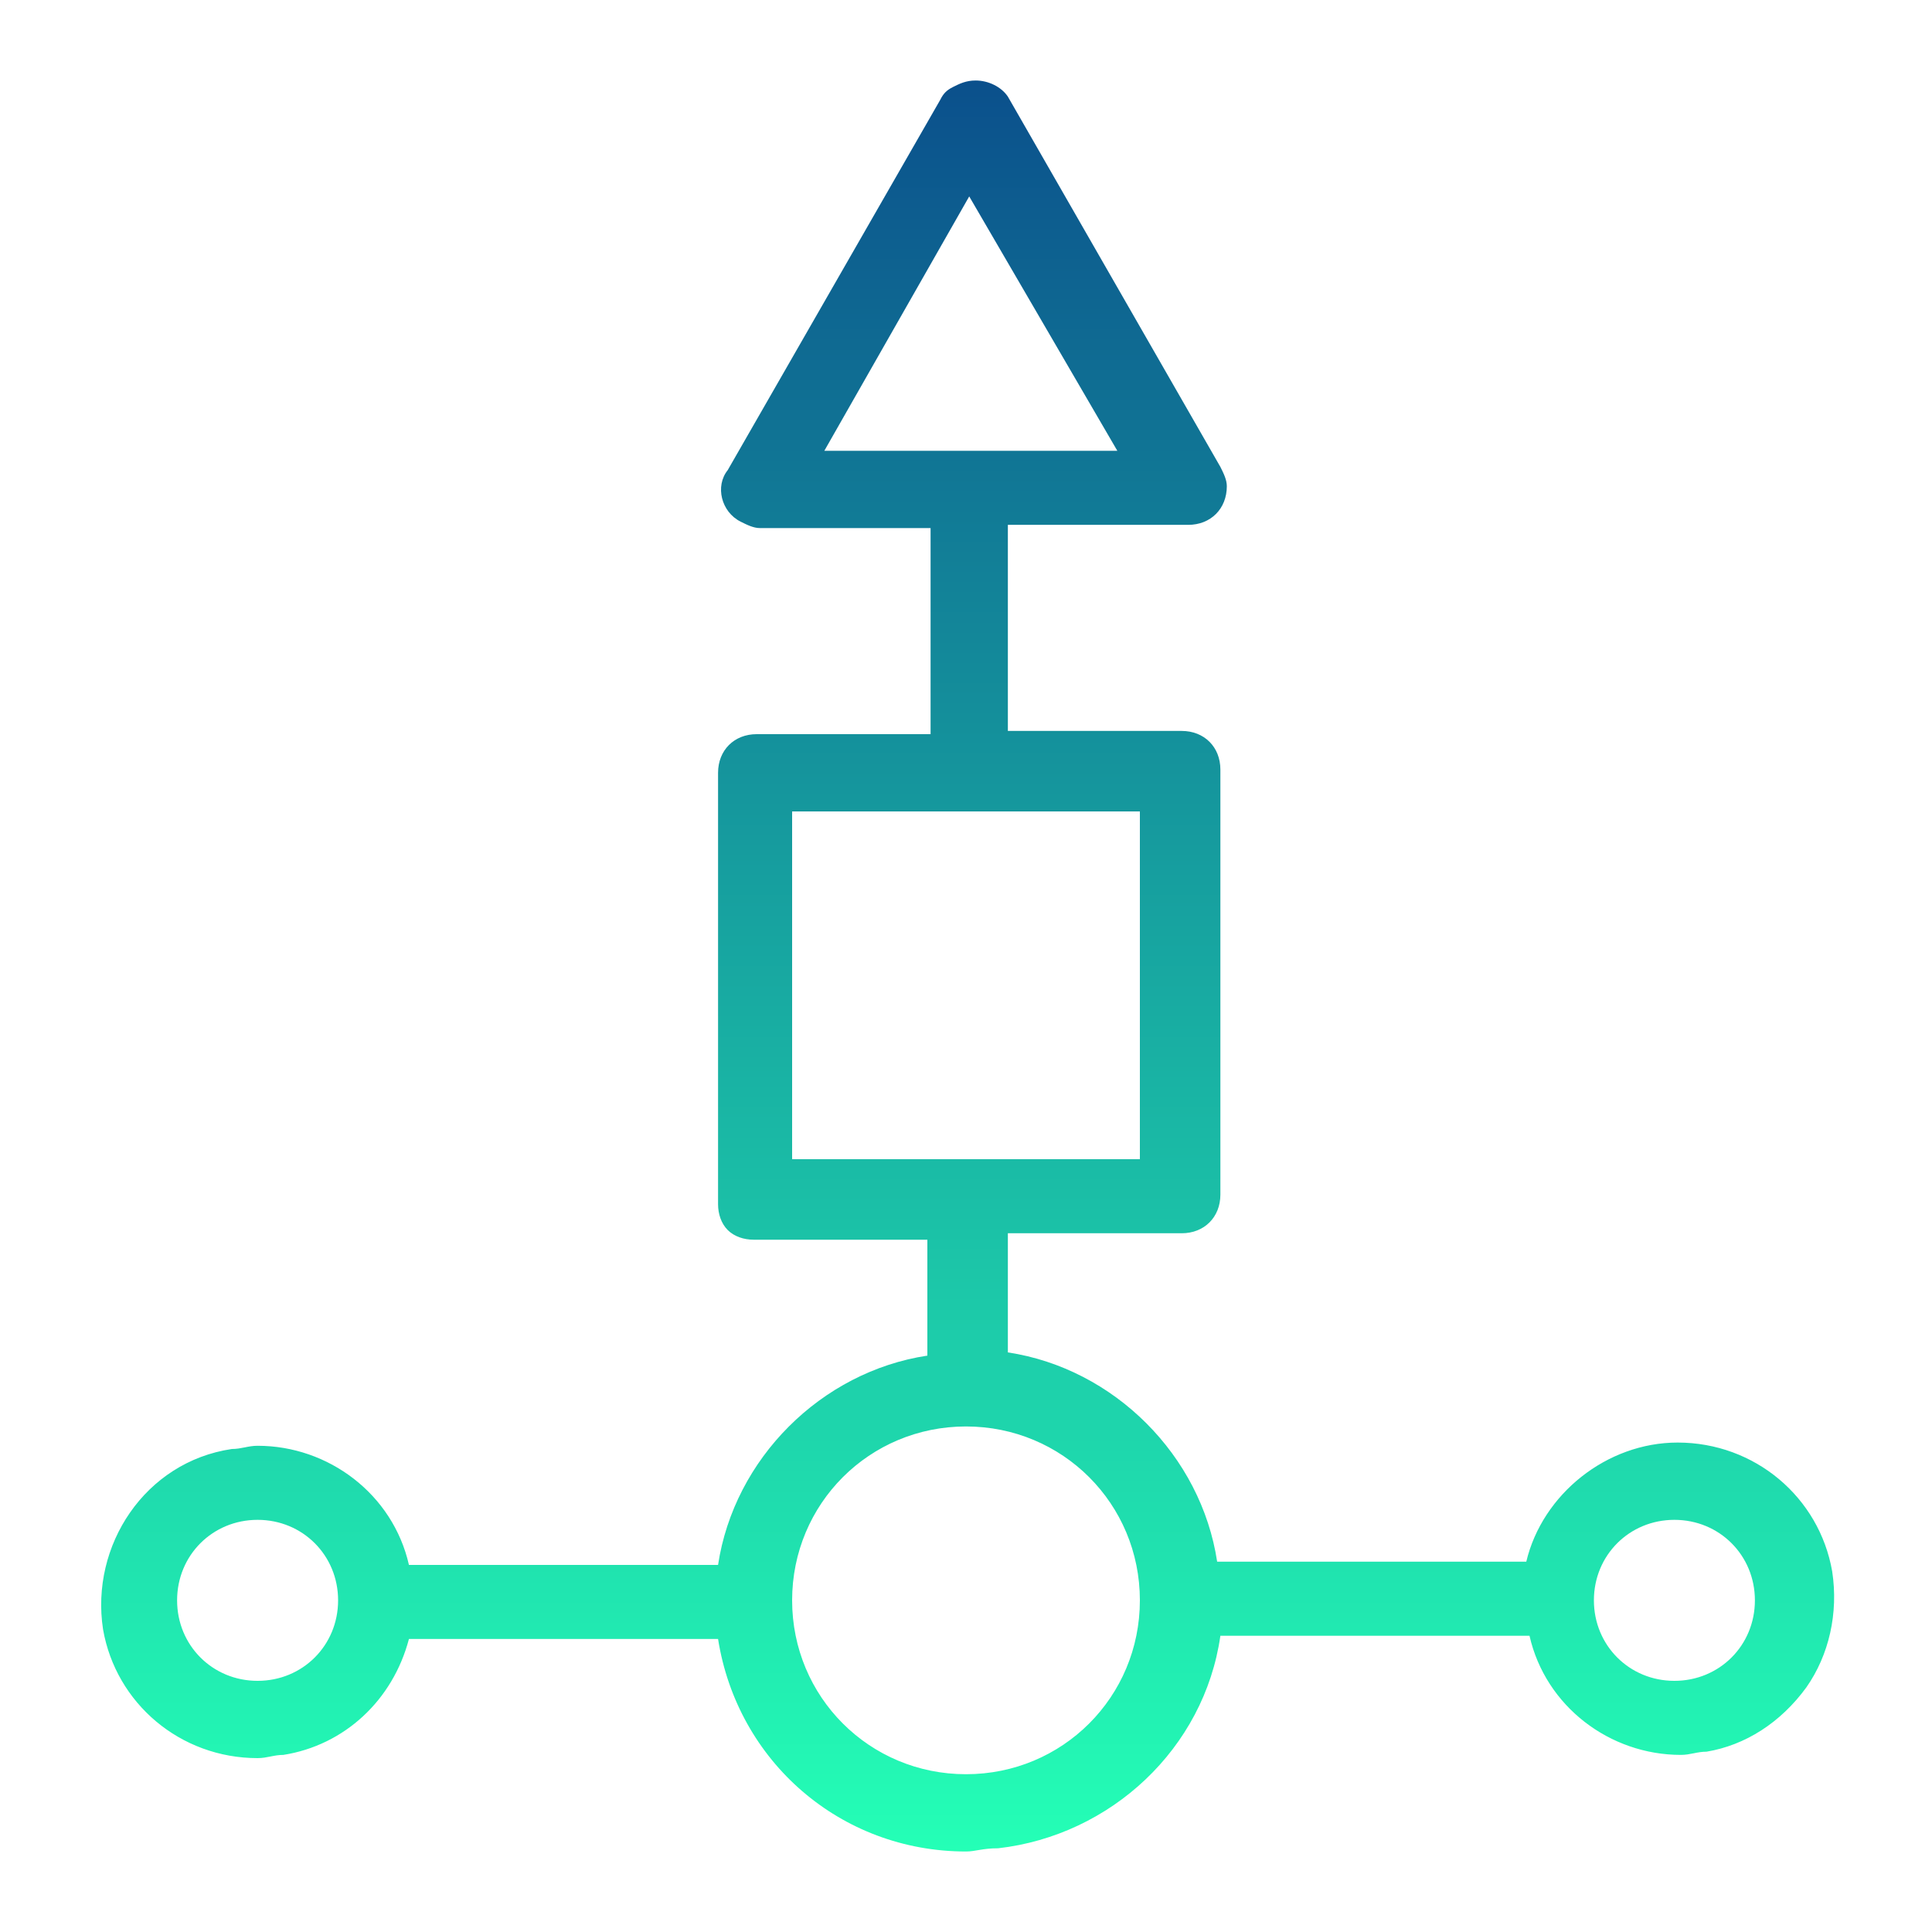 <?xml version="1.0" encoding="utf-8"?>
<!-- Generator: Adobe Illustrator 24.1.0, SVG Export Plug-In . SVG Version: 6.00 Build 0)  -->
<svg version="1.1" id="https:_www.flaticon.com_free-icon_layers_149298"
	 xmlns="http://www.w3.org/2000/svg" xmlns:xlink="http://www.w3.org/1999/xlink" x="0px" y="0px" width="60px" height="60px"
	 viewBox="0 0 60 60" style="enable-background:new 0 0 60 60;" xml:space="preserve">
<style type="text/css">
	.st0{fill:url(#SVGID_1_);}
</style>
<g>
	<linearGradient id="SVGID_1_" gradientUnits="userSpaceOnUse" x1="30" y1="2.542" x2="30" y2="57.458">
		<stop  offset="0" style="stop-color:#0B508C"/>
		<stop  offset="1" style="stop-color:#24FFB6"/>
	</linearGradient>
	<path class="st0" d="M30,57.5c-3.9,0-7.1-2.8-7.7-6.6h-9.6c-0.5,1.9-2,3.3-3.9,3.6c-0.3,0-0.5,0.1-0.8,0.1c-2.4,0-4.4-1.7-4.8-4
		c-0.4-2.6,1.3-5.2,4-5.6c0.3,0,0.5-0.1,0.8-0.1c2.2,0,4.2,1.5,4.7,3.7h9.6c0.5-3.3,3.2-6,6.5-6.5v-3.6h-5.4c-0.3,0-0.6-0.1-0.8-0.3
		c-0.2-0.2-0.3-0.5-0.3-0.8V24c0-0.7,0.5-1.2,1.2-1.2h5.4v-6.4h-5.3c-0.2,0-0.4-0.1-0.6-0.2c-0.6-0.3-0.8-1.1-0.4-1.6l6.6-11.5
		c0.1-0.2,0.2-0.3,0.4-0.4c0.2-0.1,0.4-0.2,0.7-0.2c0.4,0,0.8,0.2,1,0.5l6.6,11.5c0.1,0.2,0.2,0.4,0.2,0.6c0,0.7-0.5,1.2-1.2,1.2
		h-5.6v6.4h5.4c0.7,0,1.2,0.5,1.2,1.2v13.2c0,0.7-0.5,1.2-1.2,1.2h-5.4V42c3.3,0.5,6,3.2,6.5,6.5h9.6c0.5-2.1,2.5-3.7,4.7-3.7
		c2.4,0,4.4,1.7,4.8,4c0.2,1.3-0.1,2.6-0.8,3.6c-0.8,1.1-1.9,1.8-3.1,2c-0.3,0-0.5,0.1-0.8,0.1c-2.2,0-4.2-1.5-4.7-3.7h-9.6
		c-0.5,3.5-3.4,6.2-6.9,6.6C30.5,57.4,30.3,57.5,30,57.5z M30,44.3c-3,0-5.4,2.4-5.4,5.4s2.4,5.4,5.4,5.4c3,0,5.4-2.4,5.4-5.4
		C35.4,46.7,33,44.3,30,44.3z M52,47.2c-1.4,0-2.5,1.1-2.5,2.5s1.1,2.5,2.5,2.5c1.4,0,2.5-1.1,2.5-2.5C54.5,48.3,53.4,47.2,52,47.2z
		 M8,47.2c-1.4,0-2.5,1.1-2.5,2.5s1.1,2.5,2.5,2.5c1.4,0,2.5-1.1,2.5-2.5C10.5,48.3,9.4,47.2,8,47.2z M35.4,36V25.2H24.6V36H35.4z
		 M34.7,14l-4.6-7.9L25.6,14H34.7z"/>
</g>
</svg>
